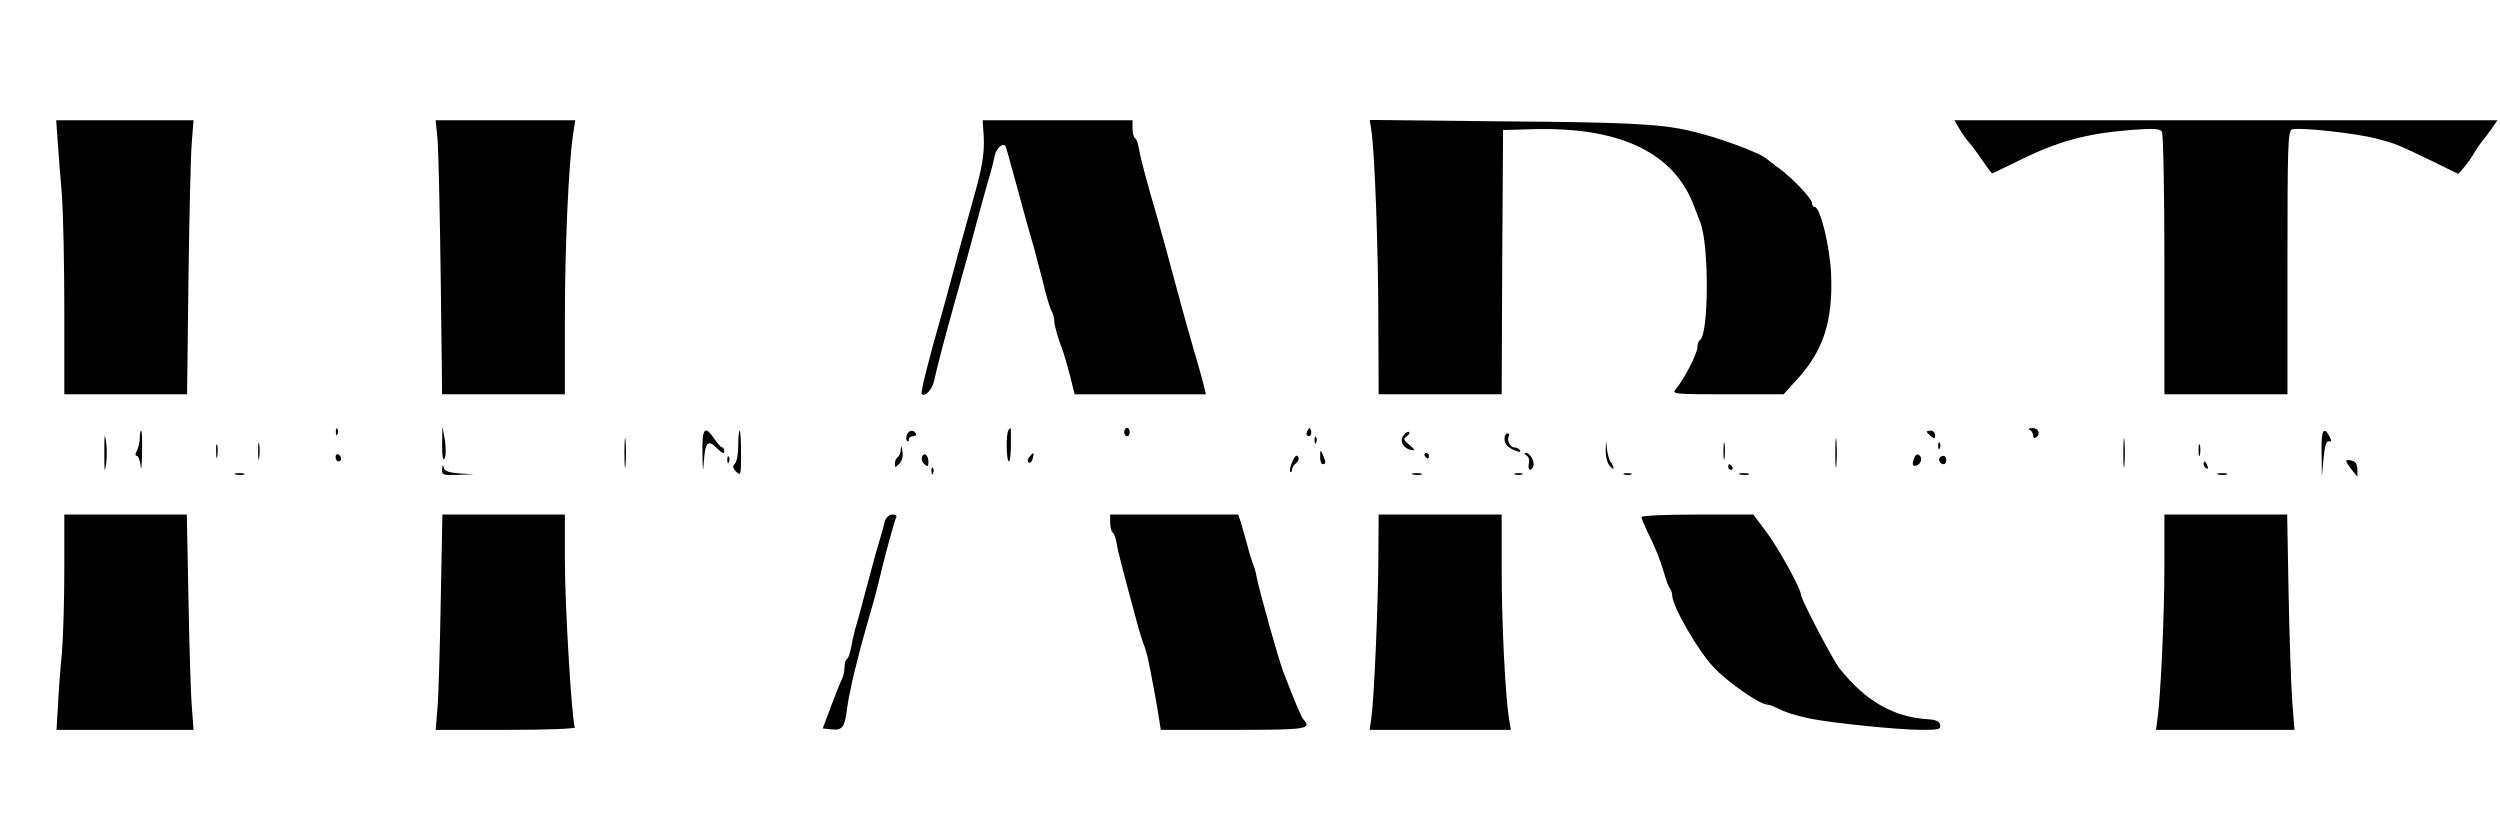 <?xml version="1.0" standalone="no"?>
<!DOCTYPE svg PUBLIC "-//W3C//DTD SVG 20010904//EN"
 "http://www.w3.org/TR/2001/REC-SVG-20010904/DTD/svg10.dtd">
<svg version="1.0" xmlns="http://www.w3.org/2000/svg"
 width="894pt" height="298pt" viewBox="0 0 894 298"
 preserveAspectRatio="xMidYMid meet">

<g transform="translate(0,298) scale(0.1,-0.1)"
fill="#000000" stroke="none">
<path d="M206 2478 c3 -40 9 -126 15 -190 5 -64 9 -252 9 -417 l0 -301 219 0
220 0 5 413 c3 226 8 447 12 490 l6 77 -246 0 -245 0 5 -72z"/>
<path d="M1565 2478 c3 -40 8 -261 11 -490 l5 -418 220 0 219 0 0 268 c0 255
13 548 29 660 l8 52 -249 0 -250 0 7 -72z"/>
<path d="M3518 2488 c3 -57 -7 -114 -39 -225 -14 -52 -26 -93 -48 -173 -35
-132 -53 -194 -61 -225 -49 -170 -79 -290 -74 -294 12 -12 40 19 45 50 6 31
47 187 70 267 15 53 26 93 48 172 49 181 61 227 82 298 6 20 13 50 16 65 5 25
27 46 38 36 2 -2 15 -49 30 -104 15 -55 31 -115 36 -132 17 -61 30 -108 39
-138 4 -16 18 -68 30 -115 11 -47 25 -93 30 -102 6 -10 10 -25 10 -35 0 -16
14 -66 31 -108 4 -11 15 -50 25 -87 l17 -68 235 0 234 0 -5 23 c-3 12 -10 39
-16 60 -6 20 -15 53 -21 72 -17 58 -27 96 -49 175 -48 177 -61 227 -80 293
-43 147 -64 227 -68 255 -3 18 -9 35 -14 38 -5 3 -9 18 -9 35 l0 29 -268 0
-268 0 4 -62z"/>
<path d="M4904 2513 c12 -74 25 -431 25 -685 l1 -258 220 0 220 0 2 473 3 472
105 3 c314 9 508 -84 579 -278 7 -19 17 -44 21 -55 32 -77 31 -401 -1 -421 -5
-3 -9 -15 -9 -26 0 -22 -50 -119 -78 -150 -14 -17 -5 -18 185 -18 l201 0 49
54 c94 103 128 209 121 377 -5 102 -39 239 -59 239 -5 0 -9 6 -9 13 0 16 -66
86 -115 123 -22 16 -42 31 -45 34 -20 22 -186 83 -285 104 -102 23 -231 29
-659 32 l-478 5 6 -38z"/>
<path d="M7007 2519 c10 -17 25 -38 33 -47 9 -9 30 -38 48 -64 18 -27 34 -48
36 -48 2 0 43 20 92 44 143 71 244 99 413 112 74 5 95 4 102 -7 5 -8 9 -222 9
-476 l0 -463 220 0 220 0 0 470 c0 426 2 471 16 477 23 9 226 -13 299 -32 70
-18 71 -18 198 -79 l98 -48 20 23 c11 13 30 39 41 59 12 19 25 37 28 40 3 3
16 20 29 38 l22 32 -971 0 -971 0 18 -31z"/>
<path d="M1201 1434 c0 -11 3 -14 6 -6 3 7 2 16 -1 19 -3 4 -6 -2 -5 -13z"/>
<path d="M1581 1390 c0 -44 3 -60 9 -49 5 9 5 36 1 65 l-9 49 -1 -65z"/>
<path d="M3607 1443 c-10 -9 -9 -113 1 -113 4 0 7 27 7 60 0 33 0 60 -1 60 0
0 -4 -3 -7 -7z"/>
<path d="M4020 1435 c0 -8 5 -15 10 -15 6 0 10 7 10 15 0 8 -4 15 -10 15 -5 0
-10 -7 -10 -15z"/>
<path d="M4676 1441 c-4 -7 -5 -15 -2 -18 9 -9 19 4 14 18 -4 11 -6 11 -12 0z"/>
<path d="M7258 1443 c6 -2 12 -11 12 -19 0 -9 5 -12 10 -9 19 12 10 35 -12 34
-13 0 -17 -3 -10 -6z"/>
<path d="M373 1360 c0 -66 1 -75 6 -42 4 23 4 61 0 85 -5 32 -6 23 -6 -43z"/>
<path d="M500 1414 c0 -14 -5 -34 -10 -45 -7 -12 -7 -19 -1 -19 5 0 12 -17 14
-37 2 -21 4 -1 5 45 1 45 0 82 -3 82 -3 0 -5 -12 -5 -26z"/>
<path d="M2233 1360 c0 -47 2 -66 4 -42 2 23 2 61 0 85 -2 23 -4 4 -4 -43z"/>
<path d="M2512 1358 c1 -66 2 -72 5 -28 5 70 15 79 47 47 18 -18 26 -21 26
-12 0 8 -3 15 -7 15 -5 0 -17 14 -28 30 -35 52 -45 39 -43 -52z"/>
<path d="M2640 1387 c0 -29 -5 -58 -12 -65 -9 -9 -8 -16 5 -29 16 -16 17 -13
17 65 0 45 -2 82 -5 82 -3 0 -5 -24 -5 -53z"/>
<path d="M3243 1425 c-3 -9 -3 -19 1 -22 3 -4 6 -1 6 5 0 7 7 12 16 12 8 0 12
5 9 10 -9 15 -25 12 -32 -5z"/>
<path d="M5020 1424 c-17 -19 -3 -47 26 -53 16 -3 15 0 -6 18 -21 17 -23 22
-10 30 8 6 12 13 9 16 -4 3 -12 -2 -19 -11z"/>
<path d="M6563 1360 c0 -47 2 -66 4 -42 2 23 2 61 0 85 -2 23 -4 4 -4 -43z"/>
<path d="M6890 1436 c0 -2 7 -9 15 -16 12 -10 15 -10 15 4 0 9 -7 16 -15 16
-8 0 -15 -2 -15 -4z"/>
<path d="M7593 1360 c0 -47 2 -66 4 -42 2 23 2 61 0 85 -2 23 -4 4 -4 -43z"/>
<path d="M8302 1358 l1 -83 6 65 c4 46 10 64 19 62 10 -2 10 2 2 18 -21 39
-30 20 -28 -62z"/>
<path d="M5380 1411 c0 -20 14 -34 43 -44 11 -4 16 -3 12 3 -3 6 -12 10 -20
10 -15 0 -28 27 -19 41 3 5 0 9 -5 9 -6 0 -11 -8 -11 -19z"/>
<path d="M4701 1404 c0 -11 3 -14 6 -6 3 7 2 16 -1 19 -3 4 -6 -2 -5 -13z"/>
<path d="M923 1365 c0 -27 2 -38 4 -22 2 15 2 37 0 50 -2 12 -4 0 -4 -28z"/>
<path d="M6163 1365 c0 -27 2 -38 4 -22 2 15 2 37 0 50 -2 12 -4 0 -4 -28z"/>
<path d="M773 1365 c0 -22 2 -30 4 -17 2 12 2 30 0 40 -3 9 -5 -1 -4 -23z"/>
<path d="M5742 1370 c-1 -19 5 -44 13 -54 8 -11 15 -15 15 -10 0 6 -4 14 -9
20 -5 5 -11 25 -14 44 l-4 35 -1 -35z"/>
<path d="M6931 1384 c0 -11 3 -14 6 -6 3 7 2 16 -1 19 -3 4 -6 -2 -5 -13z"/>
<path d="M7862 1370 c0 -19 2 -27 5 -17 2 9 2 25 0 35 -3 9 -5 1 -5 -18z"/>
<path d="M3221 1373 c0 -12 -5 -25 -11 -28 -5 -3 -10 -14 -10 -23 0 -15 1 -15
16 0 10 9 14 26 11 44 -3 21 -4 23 -6 7z"/>
<path d="M4721 1348 c-1 -16 4 -28 9 -28 12 0 12 8 0 35 -8 18 -9 17 -9 -7z"/>
<path d="M1200 1346 c0 -9 5 -16 10 -16 6 0 10 4 10 9 0 6 -4 13 -10 16 -5 3
-10 -1 -10 -9z"/>
<path d="M3297 1346 c-3 -8 1 -20 9 -26 11 -10 14 -9 14 8 0 25 -16 37 -23 18z"/>
<path d="M3681 1346 c-7 -8 -8 -17 -3 -20 6 -3 12 3 15 14 6 24 4 25 -12 6z"/>
<path d="M4621 1329 c-7 -17 -10 -33 -7 -36 3 -4 6 0 6 7 0 7 7 18 15 24 8 6
11 16 7 23 -5 8 -12 2 -21 -18z"/>
<path d="M5095 1350 c3 -5 8 -10 11 -10 2 0 4 5 4 10 0 6 -5 10 -11 10 -5 0
-7 -4 -4 -10z"/>
<path d="M5459 1351 c8 -5 12 -18 8 -30 -5 -22 8 -30 16 -8 6 16 -11 47 -26
47 -8 0 -7 -3 2 -9z"/>
<path d="M6846 1344 c-10 -25 -7 -34 9 -28 17 7 20 30 6 38 -5 3 -12 -1 -15
-10z"/>
<path d="M2601 1334 c0 -11 3 -14 6 -6 3 7 2 16 -1 19 -3 4 -6 -2 -5 -13z"/>
<path d="M6937 1344 c-8 -8 1 -24 14 -24 5 0 9 7 9 15 0 15 -12 20 -23 9z"/>
<path d="M8390 1332 c0 -4 9 -18 20 -32 l20 -25 0 26 c0 18 -6 28 -20 32 -11
3 -20 2 -20 -1z"/>
<path d="M7880 1321 c0 -6 4 -13 10 -16 6 -3 7 1 4 9 -7 18 -14 21 -14 7z"/>
<path d="M1581 1303 c-1 -22 3 -23 57 -21 l57 2 -52 3 c-38 3 -53 8 -56 21 -3
12 -5 11 -6 -5z"/>
<path d="M6180 1310 c0 -5 5 -10 11 -10 5 0 7 5 4 10 -3 6 -8 10 -11 10 -2 0
-4 -4 -4 -10z"/>
<path d="M3331 1294 c0 -11 3 -14 6 -6 3 7 2 16 -1 19 -3 4 -6 -2 -5 -13z"/>
<path d="M843 1283 c9 -2 23 -2 30 0 6 3 -1 5 -18 5 -16 0 -22 -2 -12 -5z"/>
<path d="M5053 1283 c9 -2 23 -2 30 0 6 3 -1 5 -18 5 -16 0 -22 -2 -12 -5z"/>
<path d="M5418 1283 c6 -2 18 -2 25 0 6 3 1 5 -13 5 -14 0 -19 -2 -12 -5z"/>
<path d="M5808 1283 c6 -2 18 -2 25 0 6 3 1 5 -13 5 -14 0 -19 -2 -12 -5z"/>
<path d="M6223 1283 c9 -2 23 -2 30 0 6 3 -1 5 -18 5 -16 0 -22 -2 -12 -5z"/>
<path d="M7933 1283 c9 -2 23 -2 30 0 6 3 -1 5 -18 5 -16 0 -22 -2 -12 -5z"/>
<path d="M230 942 c0 -109 -4 -245 -9 -303 -6 -57 -12 -141 -14 -187 l-5 -82
245 0 245 0 -6 83 c-4 45 -9 218 -12 385 l-6 302 -219 0 -219 0 0 -198z"/>
<path d="M1576 828 c-3 -172 -8 -346 -12 -385 l-6 -73 252 0 c144 0 249 4 246
9 -11 17 -36 437 -36 599 l0 162 -219 0 -219 0 -6 -312z"/>
<path d="M3165 1118 c-3 -13 -11 -39 -16 -58 -6 -19 -14 -48 -19 -65 -4 -16
-20 -75 -35 -130 -14 -55 -31 -116 -37 -135 -5 -19 -12 -50 -15 -68 -3 -18 -9
-35 -14 -38 -5 -3 -9 -16 -9 -30 0 -13 -4 -32 -9 -42 -5 -9 -22 -53 -39 -97
l-30 -80 30 -3 c41 -5 49 6 58 80 7 53 35 172 70 293 18 63 32 111 40 145 20
86 59 231 65 240 3 6 -3 10 -13 10 -12 0 -22 -9 -27 -22z"/>
<path d="M3970 1111 c0 -17 4 -32 9 -35 5 -3 11 -20 14 -38 4 -28 20 -89 78
-303 6 -22 15 -49 19 -60 5 -11 11 -33 15 -50 12 -56 35 -180 40 -217 l6 -38
259 0 c263 0 281 3 252 36 -8 8 -27 53 -72 169 -17 43 -87 293 -97 345 -2 14
-8 34 -13 45 -4 11 -13 38 -18 60 -6 22 -16 57 -22 78 l-12 37 -229 0 -229 0
0 -29z"/>
<path d="M4929 983 c-1 -169 -15 -501 -25 -570 l-6 -43 252 0 253 0 -7 41
c-13 82 -26 338 -26 532 l0 197 -220 0 -220 0 -1 -157z"/>
<path d="M5870 1131 c0 -5 9 -26 19 -48 31 -62 48 -105 62 -153 7 -25 16 -49
21 -55 4 -5 8 -16 8 -25 0 -37 93 -199 148 -256 50 -54 166 -134 193 -134 5 0
17 -4 27 -9 36 -18 69 -29 122 -40 74 -16 319 -41 403 -41 60 0 68 2 65 18 -2
12 -14 18 -43 20 -124 7 -225 66 -317 182 -25 32 -138 248 -138 264 0 20 -77
160 -120 219 l-50 67 -200 0 c-113 0 -200 -4 -200 -9z"/>
<path d="M7740 958 c0 -171 -13 -465 -25 -550 l-5 -38 247 0 248 0 -8 102 c-4
57 -10 230 -13 386 l-5 282 -220 0 -219 0 0 -182z"/>
</g>
</svg>
